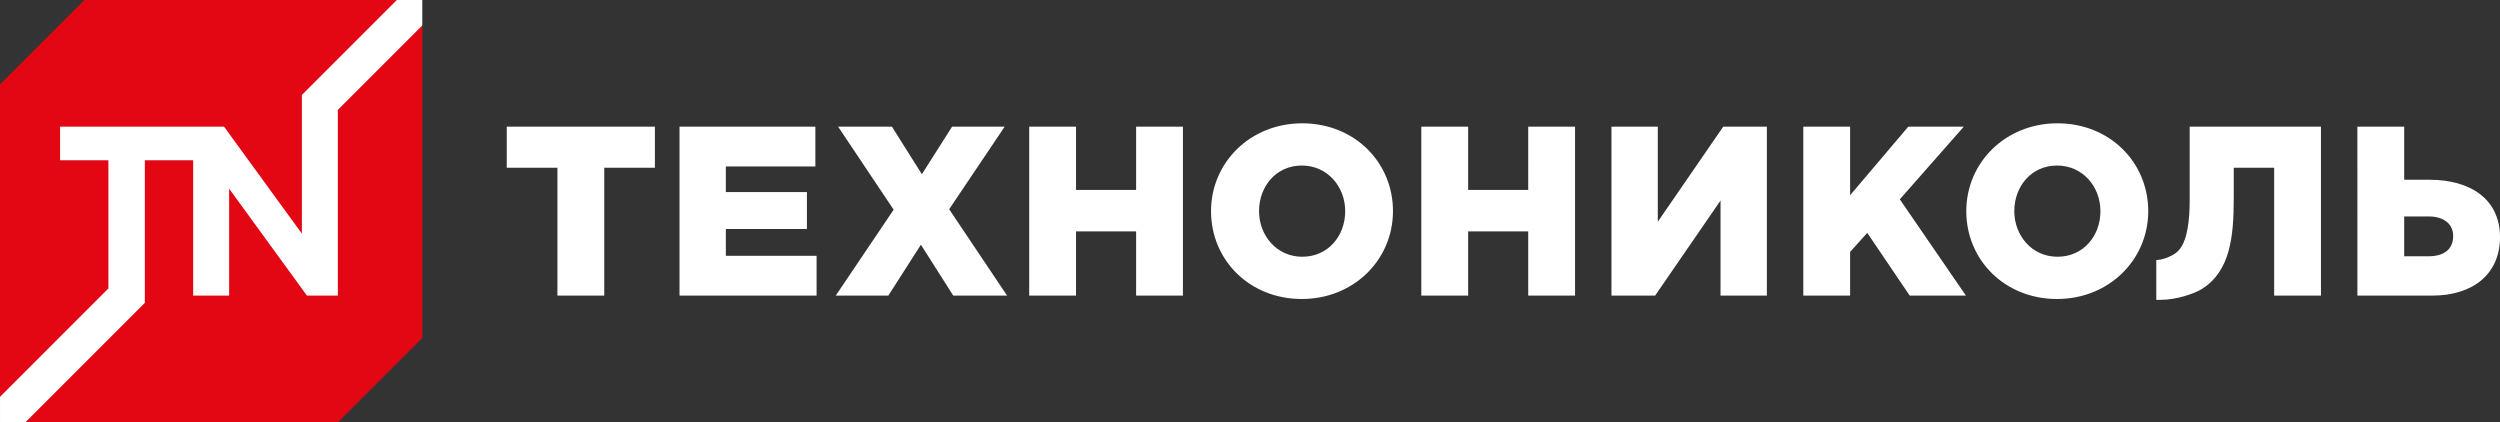 <svg xmlns="http://www.w3.org/2000/svg" xmlns:xlink="http://www.w3.org/1999/xlink" viewBox="0 0 587.333 99.213"><rect x="0" y="0" width="587.333" height="99.213" fill="#333333" stroke="none"/><path fill="#fff" d="M130.955 39.402h-11.904v-9.637h34.808v9.637h-11.903v30.043h-11.001zm28.688-9.636h31.914v9.349h-21.031v6.014h19.045v8.676h-19.045v6.289h21.316v9.352h-32.199zm50.306 19.5l-13.043-19.5h12.645l7.029 11.166 7.09-11.166h12.353L222.99 49.154l13.605 20.292h-12.644l-7.6-11.958-7.65 11.958h-12.359zm31.846-19.5h10.998v14.852h14.117V29.766h10.998v39.68H266.91v-15.08h-14.117v15.08h-10.998z"/><defs><path id="a" d="M0 0h587.333v99.213H0z"/></defs><clipPath id="b"><use xlink:href="#a" overflow="visible"/></clipPath><path clip-path="url(#b)" fill="#fff" d="M284.511 49.608c0-11.398 9.184-20.637 21.432-20.637 12.242 0 21.313 9.129 21.313 20.637 0 11.395-9.184 20.636-21.426 20.636-12.25 0-21.319-9.132-21.319-20.636m31.52 0c0-5.727-4.137-10.719-10.201-10.719-6.014 0-10.037 4.877-10.037 10.719 0 5.727 4.14 10.71 10.15 10.71 6.061 0 10.088-4.871 10.088-10.71m17.882-19.842h11.002v14.852h14.113V29.766h11.002v39.68h-11.002v-15.08h-14.113v15.08h-11.002zm44.672 0h10.887v22.333l15.365-22.333h10.256v39.68H404.21V47.113l-15.367 22.333h-10.258zm45.07 0h10.996v16.101l13.662-16.101h13.041l-15.023 17.061 15.529 22.619h-13.205l-9.975-14.737-4.029 4.475v10.262h-10.996zm38.291 19.842c0-11.398 9.181-20.637 21.424-20.637 12.247 0 21.321 9.129 21.321 20.637 0 11.395-9.187 20.636-21.43 20.636-12.248 0-21.315-9.132-21.315-20.636m31.513 0c0-5.727-4.131-10.719-10.198-10.719-6.014 0-10.035 4.877-10.035 10.719 0 5.727 4.135 10.71 10.144 10.71 6.068 0 10.089-4.871 10.089-10.71m60.369-19.842h10.996v12.466h6.009c9.527 0 16.5 4.539 16.5 13.492 0 8.565-6.236 13.721-15.928 13.721h-17.577V29.766zm16.724 30.441c3.626 0 5.782-1.645 5.782-4.761 0-2.778-2.156-4.593-5.726-4.593h-5.784v9.354h5.728z"/><path clip-path="url(#b)" fill="#E30613" d="M99.209 79.369l-19.84 19.838-73.393.006L0 93.234V19.842L19.843 0h73.391l5.975 5.974z"/><path clip-path="url(#b)" fill="#FFF" d="M93.234 0L70.92 22.314v32.571L52.64 29.766H14.11v7.893h11.357v30.109L.002 93.234v5.979l5.973-.006 28.052-28.051V37.659H45.38v31.786h8.451V44.326l18.28 25.119h7.258V25.816L99.21 5.975 99.209 0z"/><path clip-path="url(#b)" fill="#fff" d="M514.426 29.766v17.407c0 4.114-.417 10.067-3.132 12.171-1.274.987-3.379 1.743-4.71 1.743v9.355h1.042c3.803 0 8.065-1.53 9.702-2.569 6.632-4.211 7.452-12.22 7.452-21.269v-7.201h9.493v30.043h10.999v-39.68h-30.846z"/></svg>
